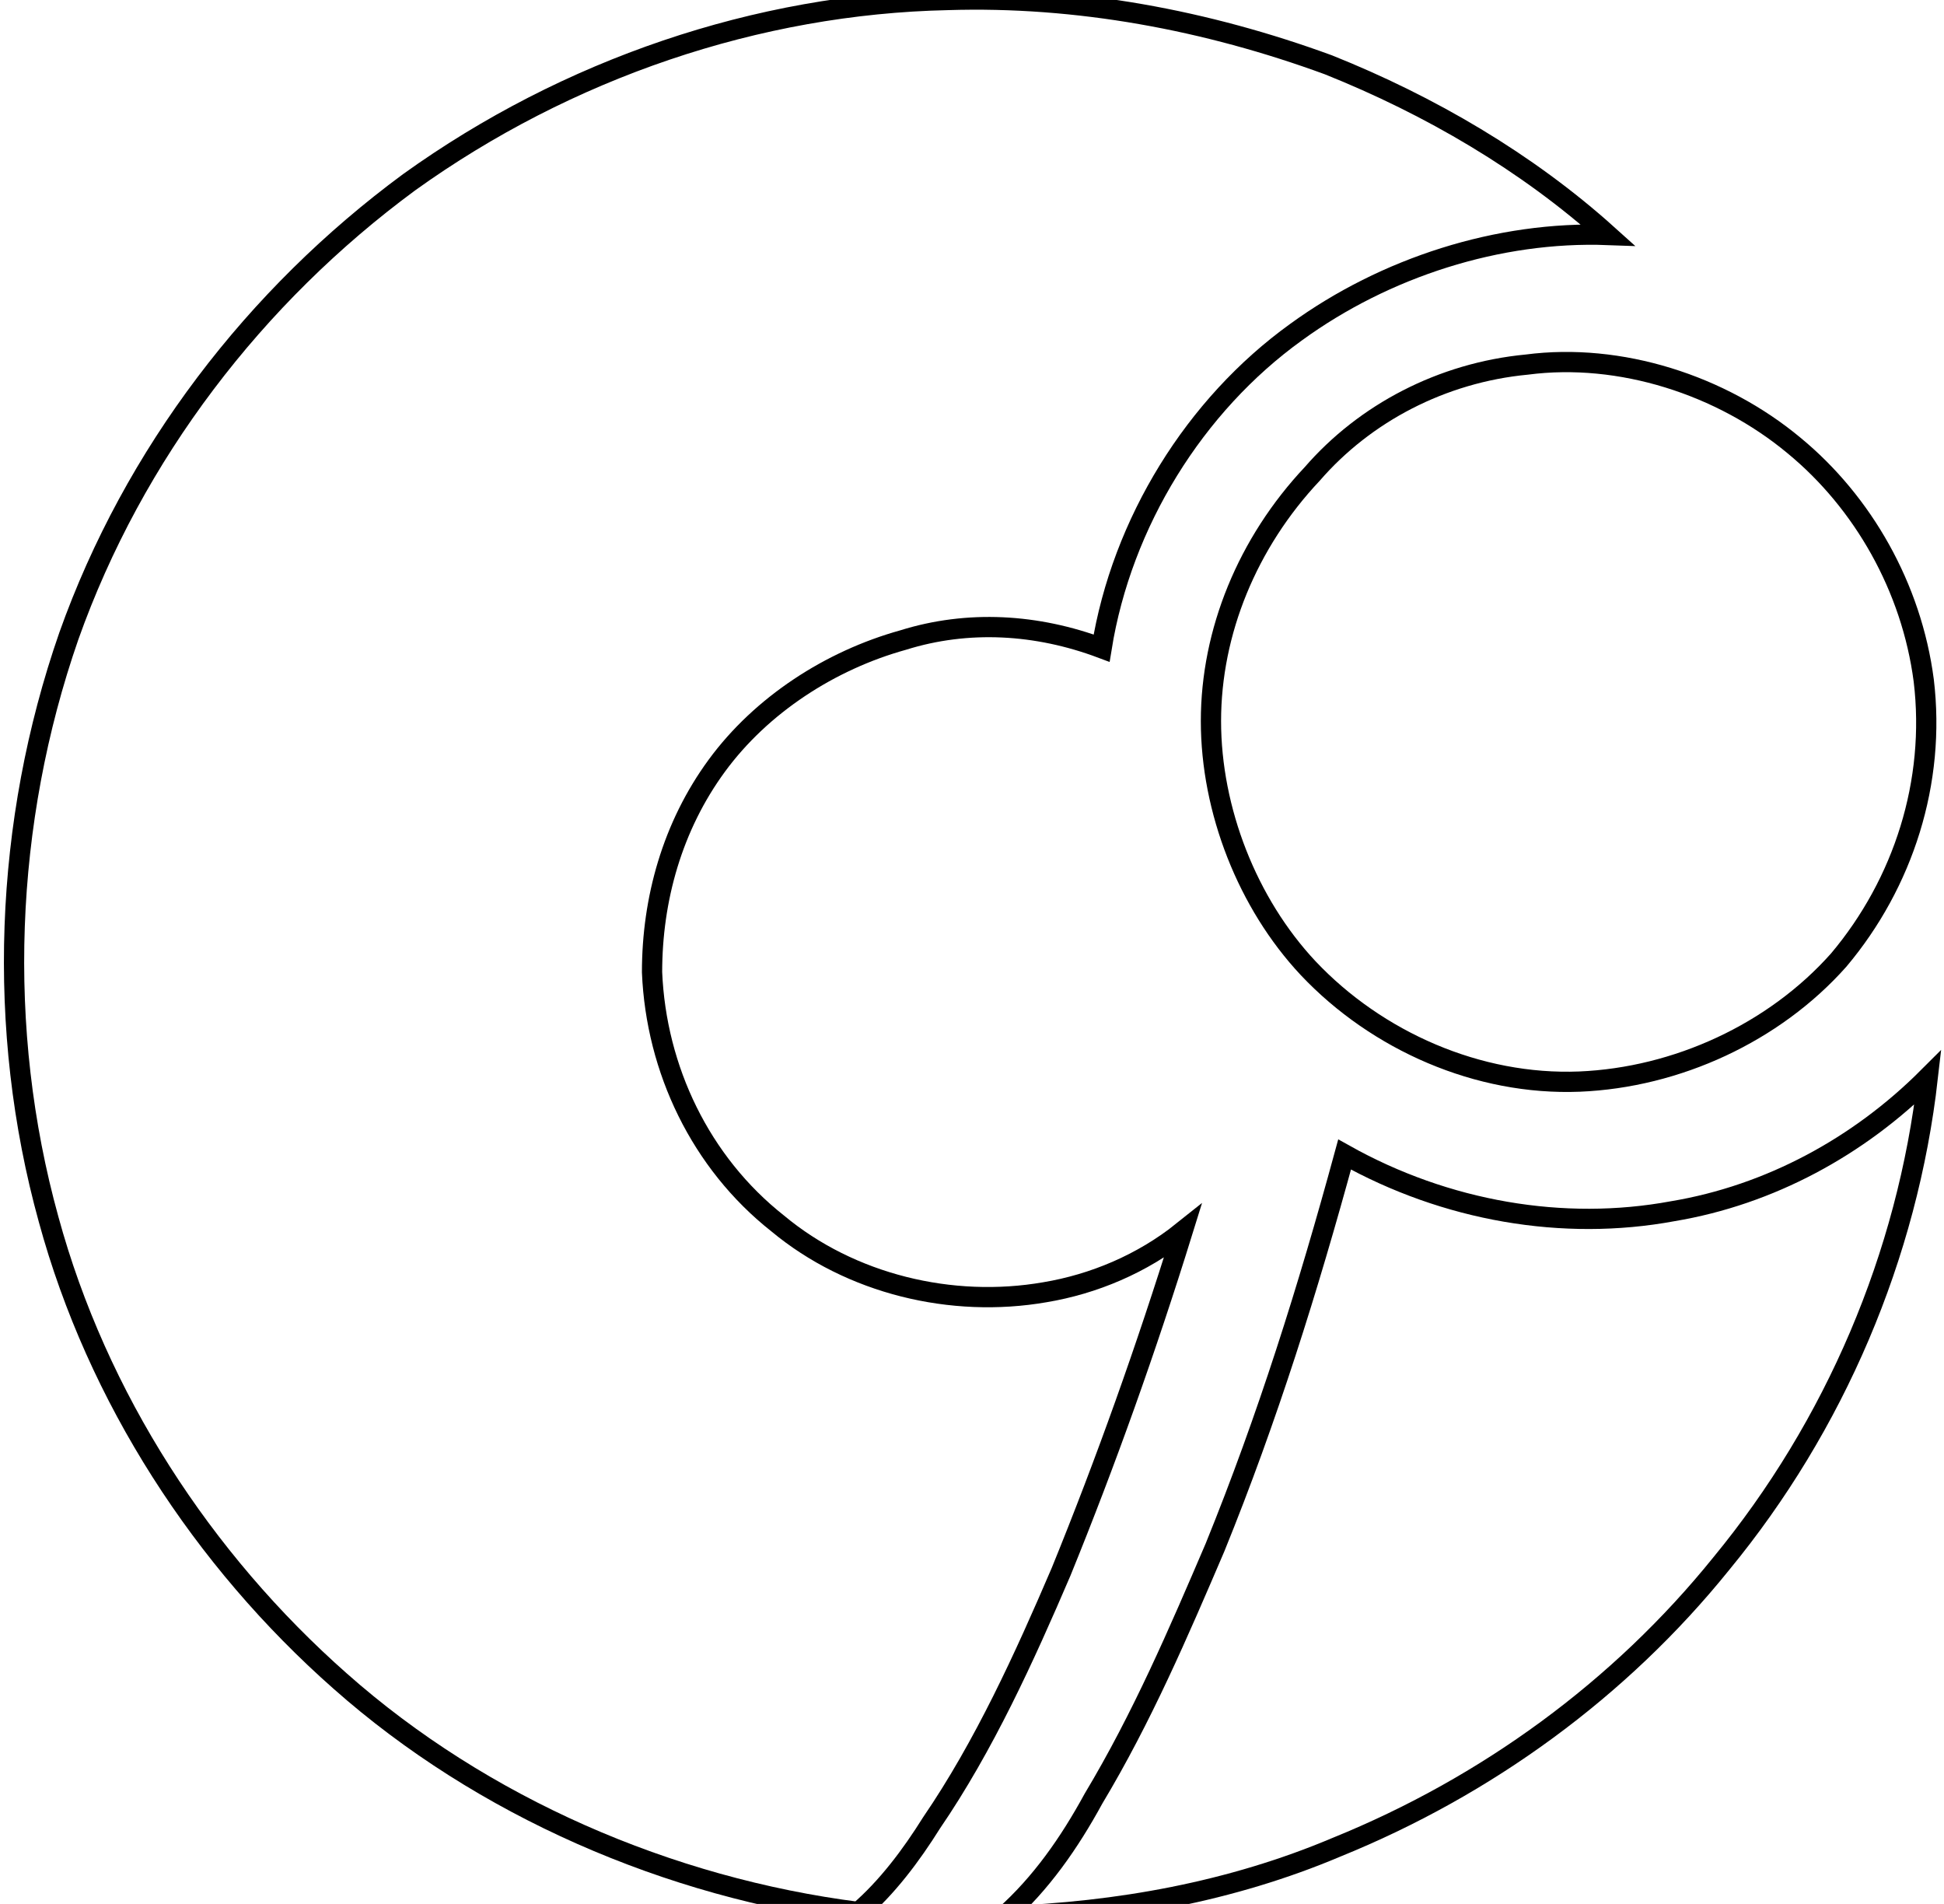 <svg width="48" height="47" viewBox="0 0 48 47" fill="none" xmlns="http://www.w3.org/2000/svg">
<path d="M10.1 4.5C14 1.7 18.7 0.1 23.4 4.61238e-05C26.6 -0.1 29.8 0.5 32.8 1.6C35.3 2.6 37.7 4 39.7 5.8C37 5.7 34.2 6.6 32 8.2C29.5 10 27.7 12.9 27.2 16C25.6 15.4 23.9 15.3 22.3 15.8C20.5 16.3 18.8 17.4 17.7 18.9C16.6 20.4 16.1 22.2 16.1 24C16.2 26.4 17.3 28.7 19.2 30.2C21 31.7 23.5 32.3 25.8 31.9C27 31.7 28.2 31.2 29.2 30.4C28.3 33.3 27.3 36.1 26.2 38.8C25.3 40.9 24.3 43.1 23 45C22.5 45.8 21.9 46.6 21.2 47.2C16.5 46.6 11.9 44.6 8.4 41.5C5 38.5 2.4 34.5 1.2 30.1C-0.1 25.4 0.1 20.3 1.7 15.7C3.3 11.2 6.3 7.3 10.1 4.5Z" stroke="black" stroke-width="0.5"/>
<path d="M41.3 29.9C43.7 29.5 45.9 28.3 47.6 26.6C47.1 31 45.3 35.2 42.5 38.6C40 41.7 36.7 44.1 33 45.6C30.4 46.7 27.6 47.2 24.8 47.3C25.7 46.5 26.4 45.5 27 44.4C28.2 42.4 29.1 40.3 30 38.2C31.3 35 32.3 31.8 33.2 28.5C35.7 29.9 38.6 30.4 41.3 29.9Z" stroke="black" stroke-width="0.5"/>
<path d="M37.7 9C40 8.7 42.5 9.5 44.3 11C46 12.4 47.2 14.5 47.5 16.8C47.8 19.3 47 21.8 45.4 23.7C43.8 25.5 41.4 26.6 39 26.7C36.5 26.8 34 25.7 32.3 23.9C30.8 22.3 29.9 20 29.9 17.8C29.9 15.6 30.8 13.4 32.4 11.7C33.7 10.2 35.6 9.2 37.7 9Z" stroke="black" stroke-width="0.5"/>
</svg>
